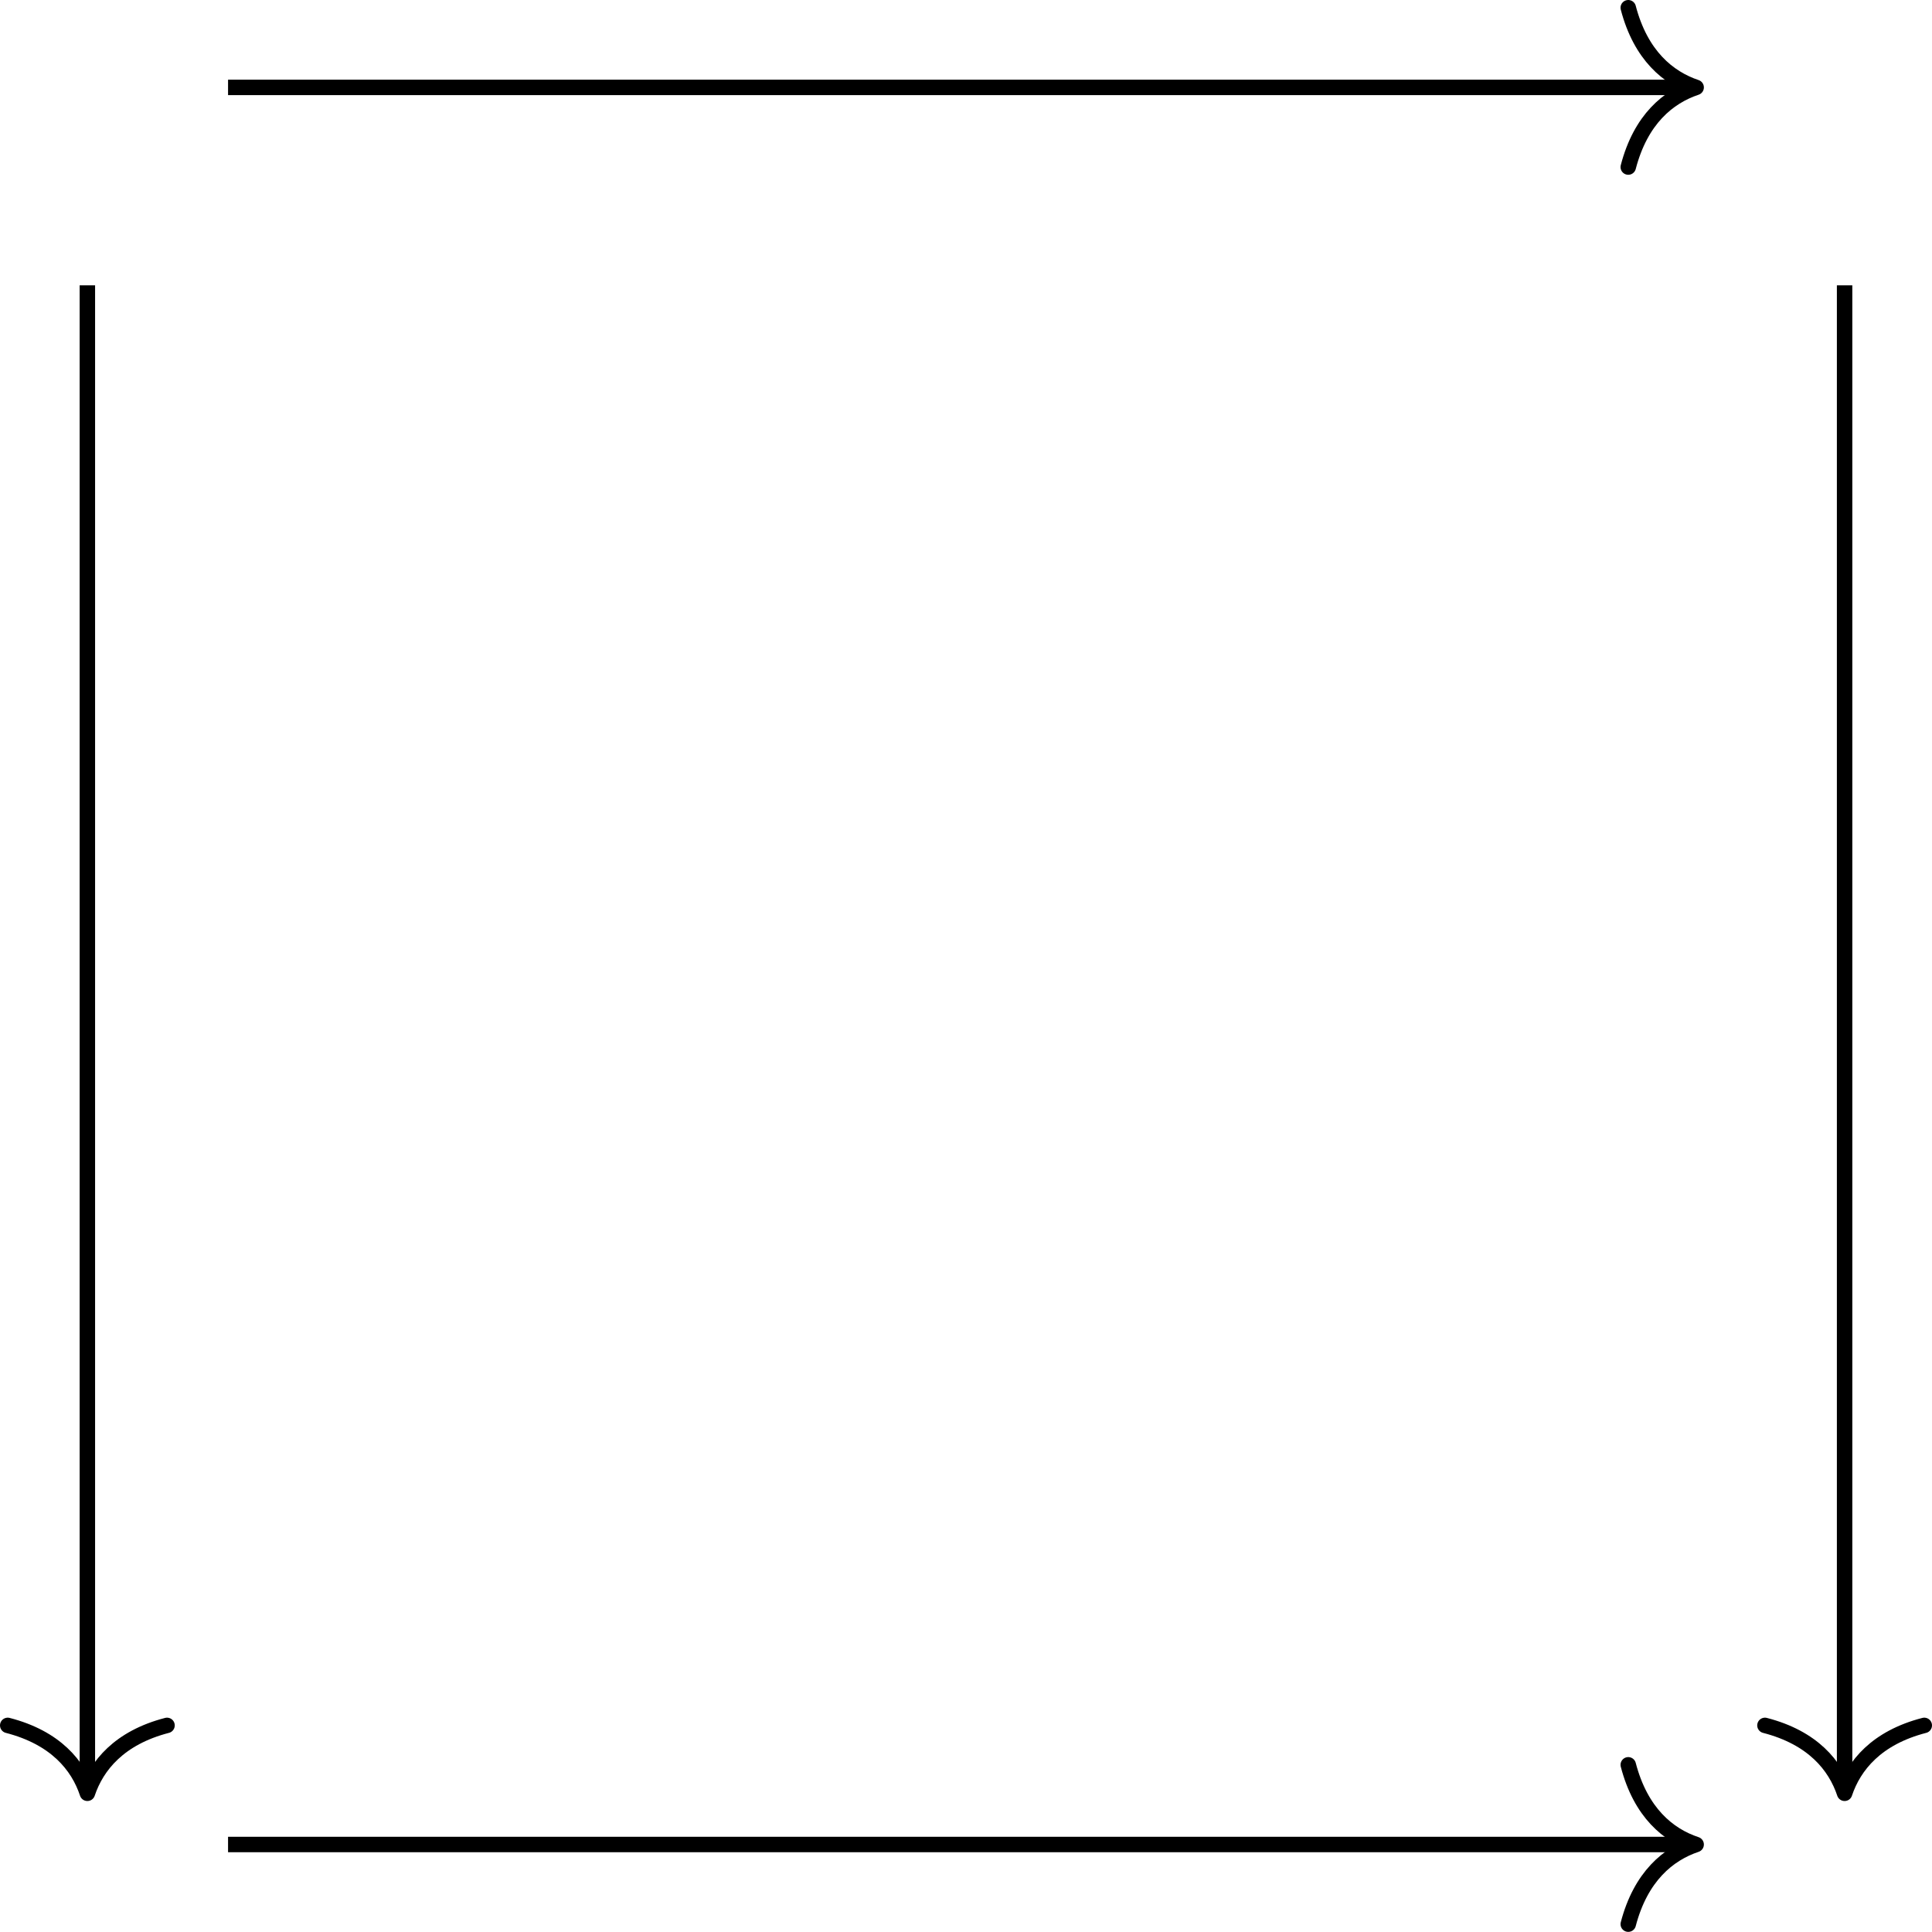 <?xml version='1.0' encoding='UTF-8'?>
<!-- This file was generated by dvisvgm 2.11.1 -->
<svg version='1.1' xmlns='http://www.w3.org/2000/svg' xmlns:xlink='http://www.w3.org/1999/xlink' width='62.334pt' height='62.33pt' viewBox='82.72 59.946 62.334 62.33'>
<g id='page1'>
<path d='M85.539 69.152V117.555' stroke='#000' fill='none' stroke-width='.498' stroke-miterlimit='10'/>
<path d='M88.109 115.614C86.57 116.012 85.84 116.907 85.539 117.805C85.242 116.907 84.512 116.012 82.969 115.614' stroke='#000' fill='none' stroke-width='.498' stroke-miterlimit='10' stroke-linecap='round' stroke-linejoin='round'/>
<path d='M90.078 62.766H137.195' stroke='#000' fill='none' stroke-width='.498' stroke-miterlimit='10'/>
<path d='M135.254 60.195C135.656 61.734 136.547 62.465 137.445 62.766C136.547 63.066 135.656 63.793 135.254 65.336' stroke='#000' fill='none' stroke-width='.498' stroke-miterlimit='10' stroke-linecap='round' stroke-linejoin='round'/>
<path d='M142.234 69.152V117.555' stroke='#000' fill='none' stroke-width='.498' stroke-miterlimit='10'/>
<path d='M144.805 115.614C143.262 116.012 142.535 116.907 142.234 117.805C141.934 116.907 141.207 116.012 139.664 115.614' stroke='#000' fill='none' stroke-width='.498' stroke-miterlimit='10' stroke-linecap='round' stroke-linejoin='round'/>
<path d='M90.078 119.457H137.195' stroke='#000' fill='none' stroke-width='.498' stroke-miterlimit='10'/>
<path d='M135.254 116.886C135.656 118.429 136.547 119.16 137.445 119.457C136.547 119.758 135.656 120.488 135.254 122.027' stroke='#000' fill='none' stroke-width='.498' stroke-miterlimit='10' stroke-linecap='round' stroke-linejoin='round'/>
</g>
</svg>